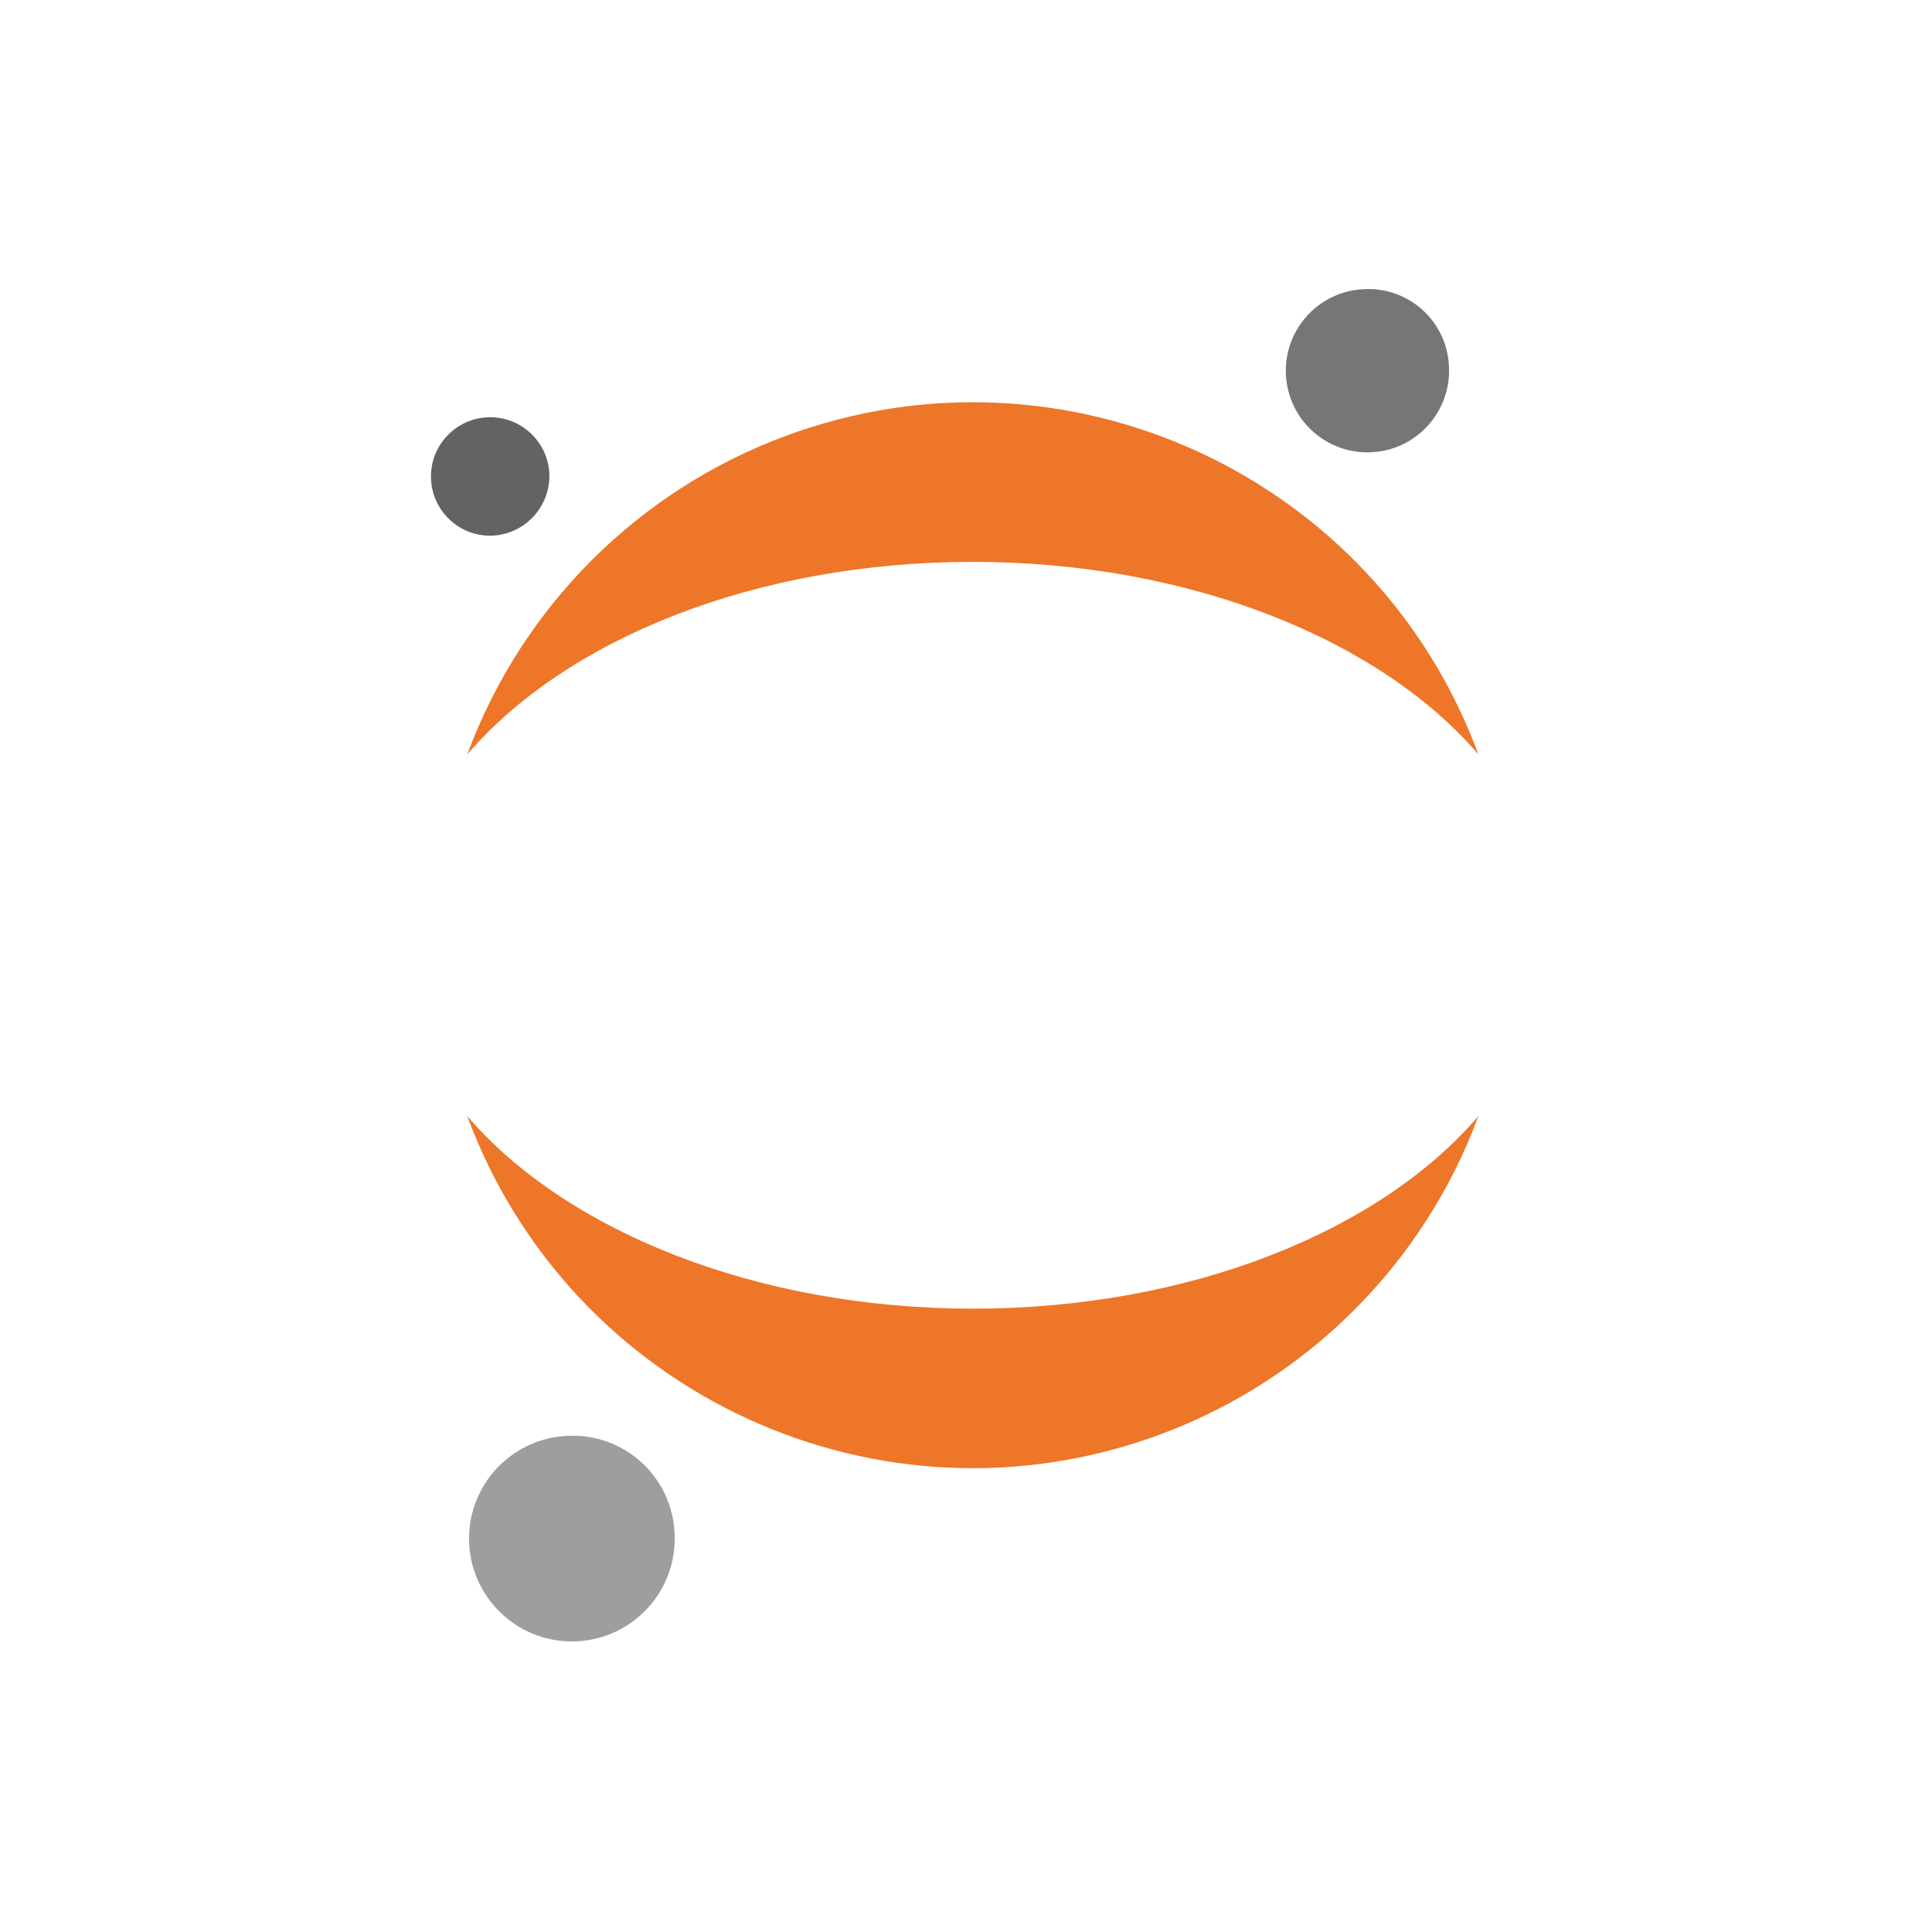 <?xml version="1.0" encoding="UTF-8"?>
<!DOCTYPE svg PUBLIC "-//W3C//DTD SVG 1.1//EN" "http://www.w3.org/Graphics/SVG/1.1/DTD/svg11.dtd">
<!-- Creator: CorelDRAW -->
<svg xmlns="http://www.w3.org/2000/svg" xml:space="preserve" width="15in" height="15in" version="1.1" style="shape-rendering:geometricPrecision; text-rendering:geometricPrecision; image-rendering:optimizeQuality; fill-rule:evenodd; clip-rule:evenodd"
viewBox="0 0 15000 15000"
 xmlns:xlink="http://www.w3.org/1999/xlink"
 xmlns:xodm="http://www.corel.com/coreldraw/odm/2003">
 <defs>
  <style type="text/css">
   <![CDATA[
    .fil3 {fill:#626363;fill-rule:nonzero}
    .fil0 {fill:#767677;fill-rule:nonzero}
    .fil2 {fill:#9E9E9E;fill-rule:nonzero}
    .fil1 {fill:#EE7628;fill-rule:nonzero}
   ]]>
  </style>
 </defs>
 <g id="Layer_x0020_1">
  <path class="fil0" d="M11249.49 2839.42c21.46,349.32 -244.19,650.06 -593.67,671.52 -349.31,21.46 -650.06,-244.19 -671.51,-593.67 -21.46,-349.32 244.19,-650.06 593.67,-671.52 3.83,-0.16 7.65,-0.5 11.48,-0.67 345.33,-19.13 640.75,245.35 659.87,590.84 0.17,1.16 0.17,2.33 0.17,3.5z"/>
  <path class="fil1" d="M7553.07 10160.4c-1682.37,0 -3160.97,-603.49 -3925.64,-1495.57 802.26,2168.08 3210.04,3275.25 5378.13,2472.98 1145.76,-424 2049.15,-1327.23 2472.99,-2472.98 -762.51,891.91 -2235.62,1495.57 -3925.47,1495.57l0 0zm0 -5798.14c1682.37,0 3161.31,603.48 3925.64,1495.57 -801.6,-2168.08 -3209.04,-3275.75 -5377.13,-2473.98 -1146.42,423.83 -2050.15,1327.73 -2473.99,2473.98 764.5,-893.92 2235.62,-1495.57 3925.47,-1495.57z"/>
  <path class="fil2" d="M5236.94 11895.67c27.61,440.14 -306.73,819.22 -746.87,846.83 -440.14,27.61 -819.22,-306.73 -846.83,-746.87 -27.61,-440.14 306.73,-819.22 746.87,-846.83 4.99,-0.33 9.98,-0.5 14.97,-0.83 436.15,-23.12 808.58,311.55 831.87,747.7z"/>
  <path class="fil3" d="M3818.72 4159c-253.83,7.16 -465.42,-192.96 -472.57,-446.79 -7.16,-253.83 192.96,-465.42 446.79,-472.57 251.51,-6.98 462.09,189.3 472.41,440.81 7.49,255 -191.79,468.41 -446.63,478.56z"/>
 </g>
</svg>
